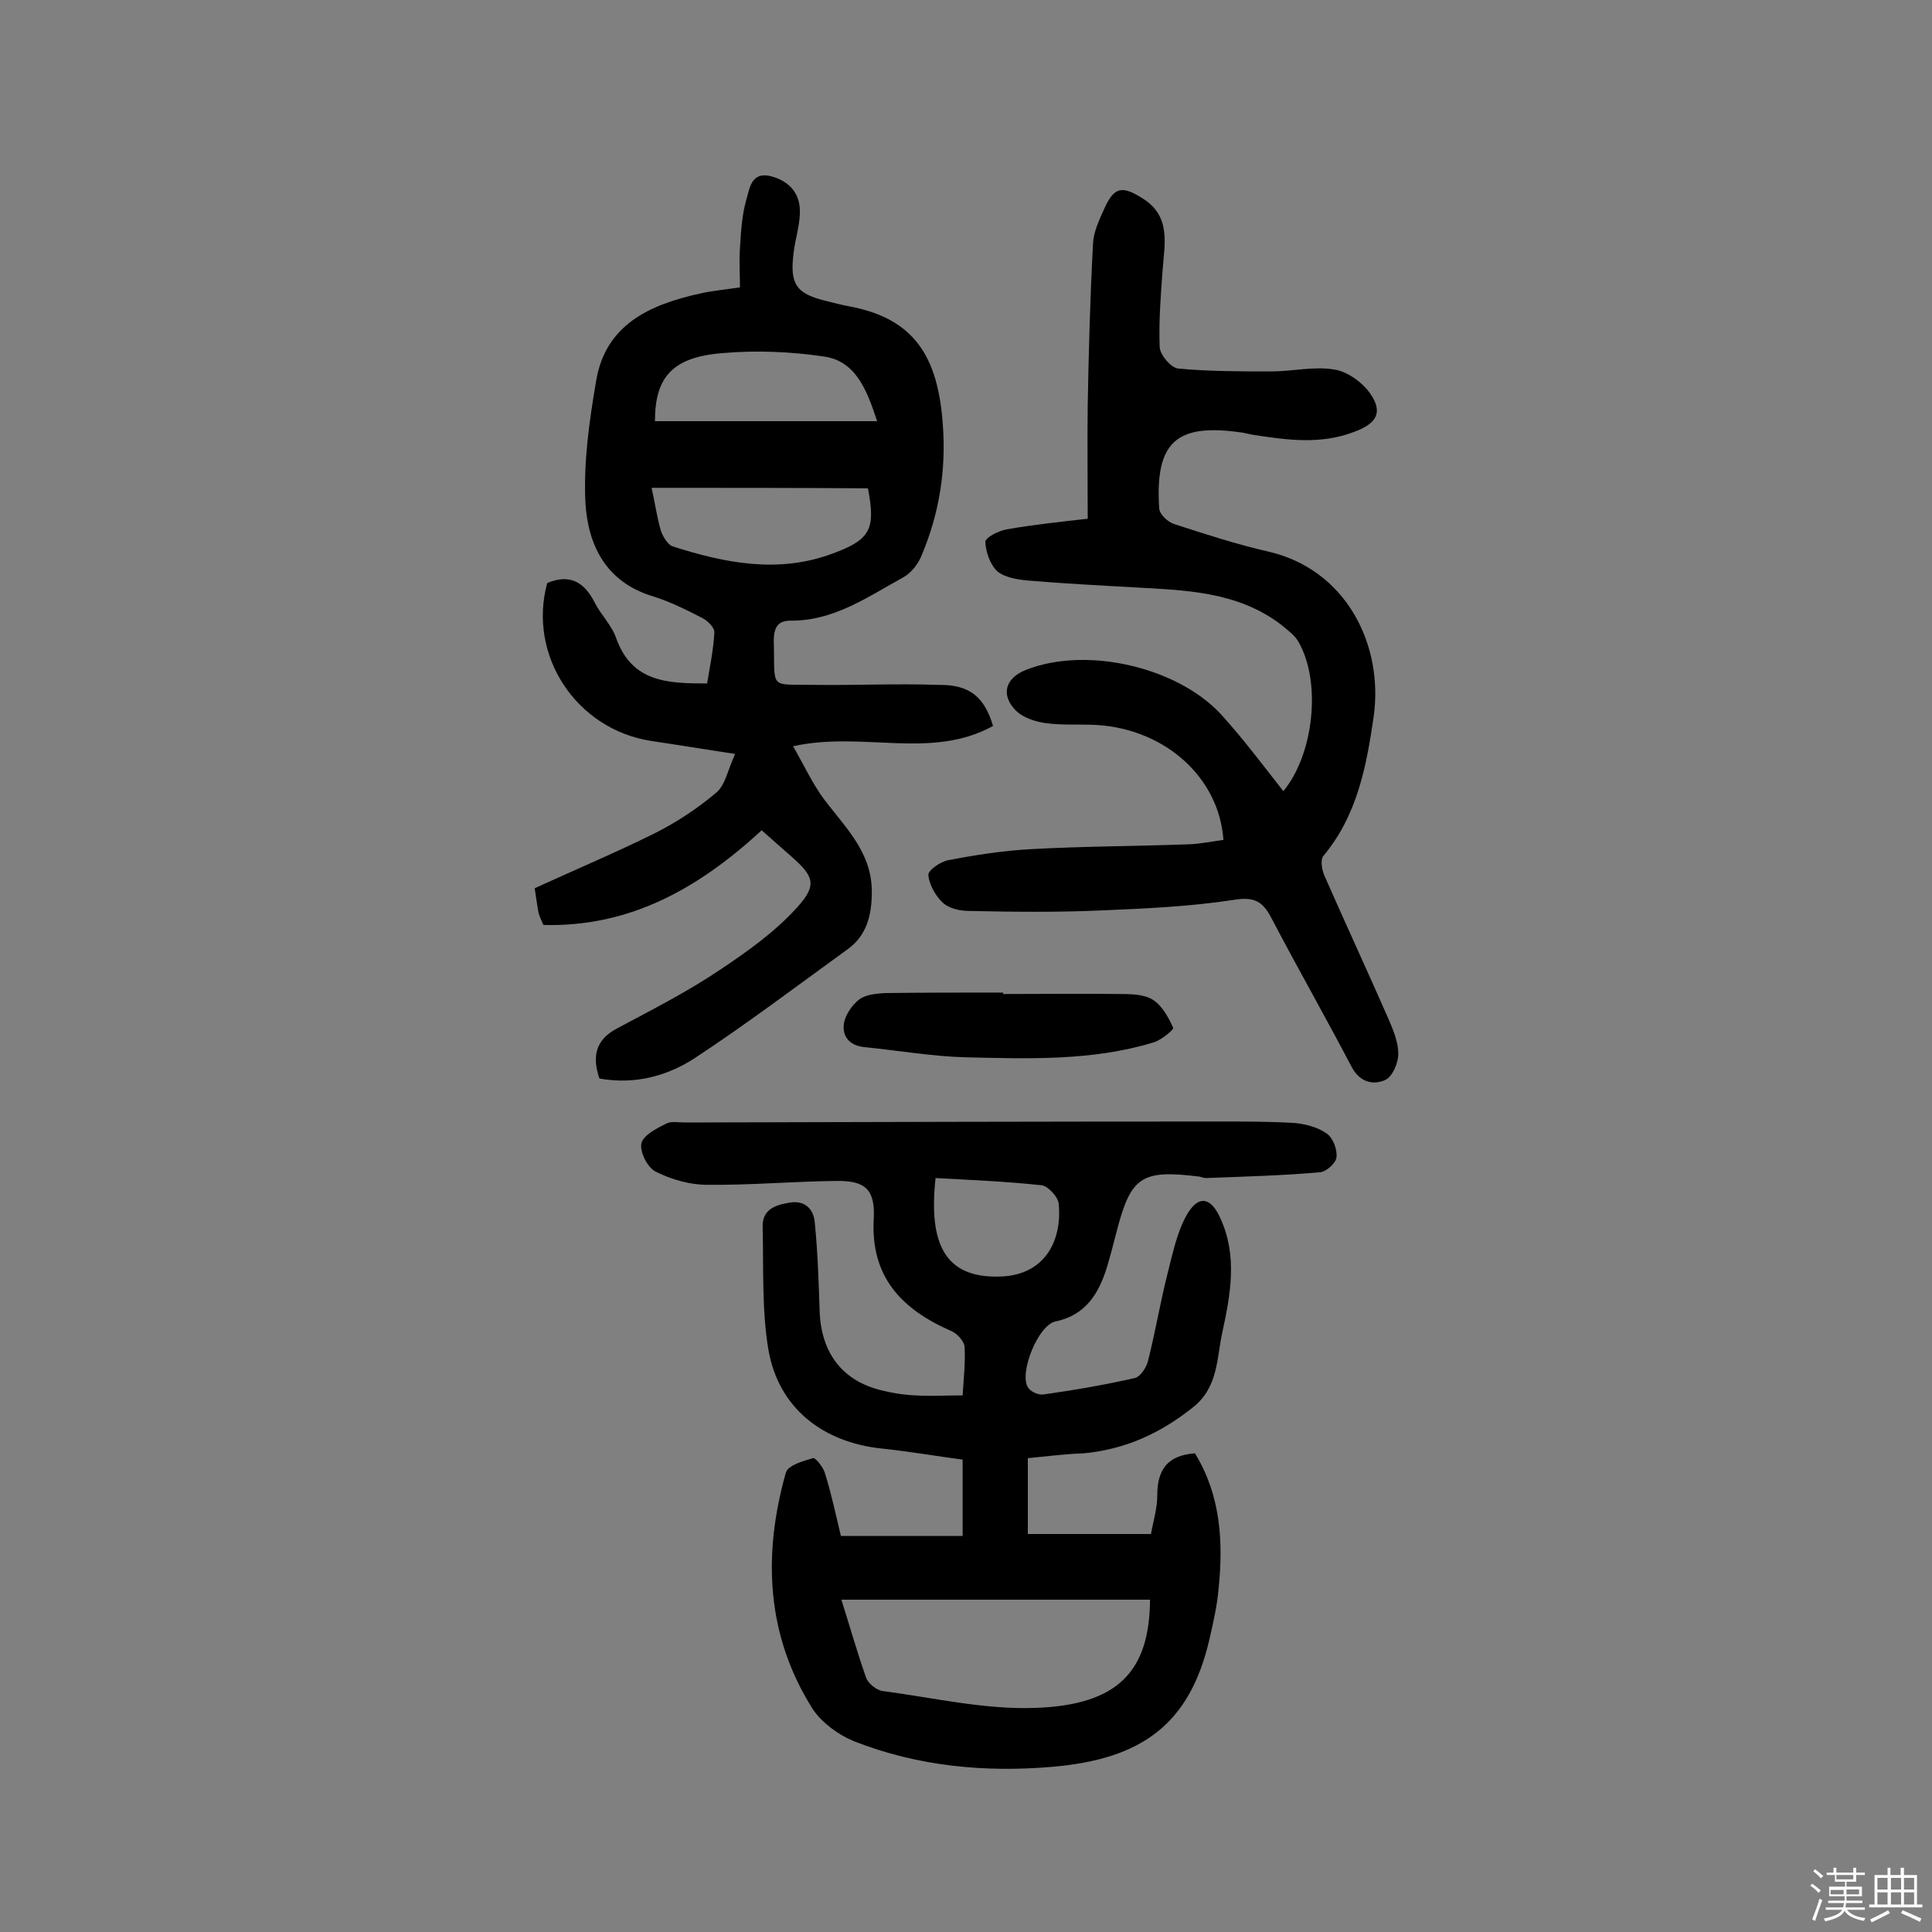 <svg enable-background="new 0 0 400 400" viewBox="0 0 400 400" xmlns="http://www.w3.org/2000/svg"><rect x="0" y="0" width="400" height="400" fill="#808080" stroke="none"/><path d="m374.8 390.4.4-.4c.7.5 1.3 1 1.8 1.4l-.5.5c-.5-.6-1.1-1.1-1.7-1.5zm1 7.3-.6-.3c.5-1.4 1.1-2.8 1.5-4.3.2.1.4.2.6.3-.5 1.3-1 2.8-1.5 4.3zm-.4-10.3.4-.4c.4.3 1 .8 1.7 1.4l-.5.5c-.4-.5-1-1-1.6-1.5zm2.5.3h1.7v-1h.6v1h3.5v-1h.6v1h1.8v.5h-1.8v1.4h-2v1h3.2v2h-3.2v.9h3.3v.5h-3.4c0 .3-.1.6-.1.9h4v.5h-3.7c.7.9 1.9 1.5 3.8 1.7-.1.2-.2.4-.3.6-2.1-.4-3.5-1.1-4-2.1-.4 1-1.8 1.7-4 2.2-.1-.2-.2-.4-.3-.6 2.1-.4 3.4-1 3.8-1.8h-3.4v-.5h3.6c.1-.3.1-.6.2-.9h-3.3v-.5h3.4c0-.3 0-.6 0-.9h-3.2v-2h3.3v-1h-2.1v-1.4h-1.7v-.5zm1.1 3.5v1h2.7c0-.3 0-.4 0-.4 0-.1 0-.2 0-.2 0-.1 0-.2 0-.3h-2.7zm1.2-3v.9h3.5v-.9zm4.7 3h-2.6v.6.4h2.6z" fill="#fbfafc"/><path d="m393.6 386.7h.6v1.5h2.7v6.1h1.1v.6h-11v-.6h1.1v-6.1h2.7v-1.5h.6v1.5h2.1v-1.5zm-2.7 8.8.4.6c-1.2.6-2.5 1.3-3.8 1.9-.1-.2-.2-.4-.3-.6 1.2-.6 2.5-1.2 3.7-1.9zm-2.2-6.7v2.4h2.1v-2.4zm0 3v2.5h2.1v-2.5zm2.8-3v2.4h2.1v-2.4zm0 3v2.5h2.1v-2.5zm6 6.1c-1.4-.7-2.7-1.3-3.9-1.8l.3-.6c1.5.6 2.7 1.2 3.9 1.7zm-1.2-9.1h-2.1v2.4h2.1zm-2.1 3v2.5h2.1v-2.5z" fill="#fbfafc"/><g fill="#010000"><path d="m212.8 301.9v15.7h25.5c.4-2.4 1.3-5.2 1.3-8 0-5.3 2.1-8.3 7.8-8.7 5.3 8.6 5.9 18.2 4.9 28-.3 3.5-1.1 7-1.9 10.5-4.1 17.7-14.1 24.8-32.5 26.4-14 1.2-27.9-.1-41.1-5.3-3.2-1.3-6.6-3.8-8.5-6.6-9.7-15.3-10.4-32-5.6-49 .4-1.5 3.5-2.4 5.6-3 .5-.2 2.1 1.8 2.5 3.1 1.3 4.2 2.2 8.4 3.3 13h25.2c0-5 0-10.1 0-15.8-5.3-.7-11-1.7-16.8-2.3-12.2-1.3-21.3-8.4-23.4-20.4-1.4-8.3-1-17-1.2-25.5-.1-3.6 2.6-4.5 5.5-5 3.3-.6 5.1 1.4 5.3 4.2.6 6.1.8 12.2 1 18.3.3 8.5 4.6 14.3 12.6 16.3 2.3.6 4.8 1 7.2 1.1 3.1.2 6.1 0 9.8 0 .2-3.4.6-6.8.4-10.1-.1-1.1-1.5-2.7-2.7-3.2-10.3-4.5-16.8-11.2-16.1-23.3.3-6-1.7-7.9-7.8-7.8-8.9.1-17.8.9-26.7.8-3.6 0-7.4-1.1-10.6-2.7-1.7-.8-3.4-4.1-3-5.9.4-1.7 3.2-3.1 5.2-4.1 1-.5 2.5-.2 3.8-.2 37-.1 74.1-.2 111.1-.2 5 0 10.1 0 15.1.3 2.3.2 4.9.9 6.7 2.2 1.3.9 2.2 3.3 2 4.9-.1 1.2-2.1 3-3.4 3.1-7.9.7-15.8.9-23.6 1.2-.5 0-.9-.2-1.4-.3-12.1-1.5-14.2 0-17.2 11.7-.6 2.3-1.2 4.7-1.9 7-1.7 5.5-4.4 10-10.7 11.3-3.6.8-7.5 10.6-5.7 13.6.5.9 2.2 1.7 3.3 1.5 6.4-.9 12.7-2 18.9-3.4 1.1-.3 2.4-2.2 2.7-3.6 1.5-5.9 2.5-12 4-17.9 1.1-4.3 2-8.9 4.2-12.6 2.4-3.9 4.9-3.2 6.8 1.1 3.5 7.7 2.1 15.6.4 23.4-1.2 5.3-.8 11.3-5.9 15.5-6.8 5.5-14.2 8.9-22.9 9.7-3.6.1-7.3.6-11.5 1zm-38.6 29.3c1.8 5.7 3.3 11 5.1 16.1.4 1.2 2.1 2.6 3.4 2.8 10.6 1.4 21.2 3.9 31.7 3.5 17.1-.6 23.6-7.6 23.7-22.4-21 0-42.1 0-63.9 0zm19.5-87.3c-1.5 13.7 2 20.7 13.2 20.4 9.5-.2 13-7.5 12.3-15-.1-1.5-2.2-3.7-3.5-3.9-7.4-.8-14.8-1.1-22-1.5z"/><path d="m205.6 150.3c-12.9 7.1-26.9 1-41.4 4.2 2.4 4.2 4.1 7.9 6.5 11.1 4.4 5.8 9.8 10.9 9.8 19 0 4.8-1 9.1-5.1 12-10.5 7.6-20.8 15.4-31.6 22.5-5.7 3.7-12.4 5.5-19.7 4.2-1.5-4.5-.9-8 3.7-10.4 7.1-3.8 14.4-7.5 21.1-12 5.7-3.8 11.5-7.9 16.1-13 4.3-4.7 3.5-6.5-1.3-10.7-1.9-1.7-3.9-3.4-6-5.3-12.8 11.8-27.1 20.1-45.2 19.6-.4-1-.8-1.7-1-2.5-.3-1.6-.5-3.2-.8-5.1 8.3-3.8 16.6-7.3 24.7-11.3 4.6-2.3 9-5.2 12.9-8.5 1.9-1.6 2.4-4.8 3.9-8-6.6-1-12-1.9-17.4-2.7-15.5-2.4-25.6-17.7-21.5-32.7 4.6-1.9 7.6-.3 9.8 4 1.3 2.6 3.6 4.8 4.5 7.5 3.3 9.1 10.7 9.3 18.8 9.3.6-3.6 1.3-7 1.5-10.5.1-1-1.3-2.4-2.4-3-3.3-1.7-6.7-3.4-10.2-4.5-9.8-2.9-13.6-10.6-14.1-19.5-.4-8.3.8-16.8 2.2-25 1.9-11.8 11.1-15.9 21.4-18.2 2.5-.6 5.1-.8 8.4-1.3 0-2.7-.2-5.4 0-8.1.2-3.4.4-6.8 1.3-10 .7-2.2.9-6 5.2-4.9 3.9 1.1 6.1 3.7 5.9 7.8-.1 2.7-1 5.4-1.3 8.1-.8 6.4.5 8.4 6.7 9.9 1.6.4 3.1.8 4.7 1.1 13.6 2.5 18.5 10.4 19.5 24.5.7 9.3-.7 18.4-4.4 27.1-.7 1.8-2.2 3.7-3.9 4.6-7.3 4-14.3 9-23.3 8.9-2.6 0-3.4 1.5-3.4 4.2.3 10.3-1.2 8.9 8.7 9.1 8.4.1 16.9-.3 25.3 0 6.6-.1 9.6 2.5 11.4 8.5zm-70.7-49.3c.7 3.1 1.1 6 1.9 8.8.4 1.2 1.4 2.9 2.4 3.3 10.9 3.5 22 5.7 33.2 1.5 7.9-2.9 8.9-5.1 7.3-13.5-14.8-.1-29.7-.1-44.8-.1zm46.7-13.8c-2.2-6.7-4.5-12.5-11.1-13.4-6.8-1-13.9-1.3-20.8-.7-10.5.8-14.1 5-14.1 14.1z"/><path d="m265.7 163.8c6.3-7.6 7.9-22.5 3.2-30.8-.8-1.5-2.4-2.6-3.7-3.7-9.1-6.9-19.9-7.1-30.5-7.7-7.3-.4-14.6-.8-21.8-1.4-2.2-.2-4.8-.6-6.4-1.9-1.5-1.4-2.4-4-2.5-6.1 0-.9 2.7-2.3 4.4-2.6 5.7-1 11.5-1.6 16.8-2.2 0-8.1-.1-15.8 0-23.5.2-11.2.5-22.3 1.1-33.5.1-2.3 1.2-4.7 2.2-6.9 2.1-4.8 3.7-5.2 8.1-2.4 5.9 3.7 4.5 9.4 4.1 14.9-.4 5.3-.8 10.6-.6 15.9.1 1.6 2.3 4.2 3.8 4.4 6.4.6 12.9.6 19.3.6 4.4 0 8.8-1.1 13-.4 2.8.4 5.9 2.7 7.5 5 2.7 3.9 1.3 6.2-3.3 7.9-7 2.7-14 1.7-21.1.6-.6-.1-1.3-.3-1.9-.4-13.8-2.1-18.3 1.8-17.4 15.7.1 1.2 1.8 2.8 3.1 3.2 6.5 2.1 12.9 4.2 19.5 5.7 16.1 3.7 23.9 19.3 21.8 34.2-1.5 10.3-3.4 20.4-10.4 28.8-.7.8-.3 3.1.3 4.3 4.3 9.8 8.8 19.5 13.1 29.3 1 2.3 2.1 4.9 2.1 7.4 0 1.9-1.2 4.7-2.7 5.4-2.5 1.1-5.2.5-6.9-2.6-5.4-10.3-11.2-20.5-16.6-30.8-1.8-3.5-3.5-4.6-7.8-3.9-9.1 1.4-18.3 1.8-27.6 2.2-9.1.4-18.2.3-27.3.1-1.8 0-4.1-.5-5.4-1.7-1.5-1.4-2.8-3.7-3-5.7-.1-1 2.5-2.8 4.1-3.1 5.7-1.1 11.5-2 17.3-2.3 10.8-.6 21.7-.6 32.6-1 2.4-.1 4.8-.6 7.1-.9-.9-12.9-12-22.9-26.2-23.8-3.6-.2-7.2.1-10.7-.4-2.1-.3-4.5-1.1-6-2.5-3.3-3.3-2.3-6.8 2-8.5 12.8-5.1 32.4-.4 41.2 10.1 4.2 4.7 8.1 9.9 12.1 15z"/><path d="m207.7 205.8c8 0 15.9-.1 23.9 0 2.4 0 5.2 0 7.1 1.2s3.2 3.6 4.2 5.8c.2.3-2.4 2.5-4 3-12.8 3.9-26 3.4-39.1 3.1-6.9-.2-13.8-1.4-20.8-2.1-3.1-.3-4.6-2.2-4.3-4.7.2-1.8 1.6-3.9 3.1-5.1 1.4-1.1 3.6-1.3 5.5-1.4 8.1-.1 16.2-.1 24.4-.1z"/></g></svg>